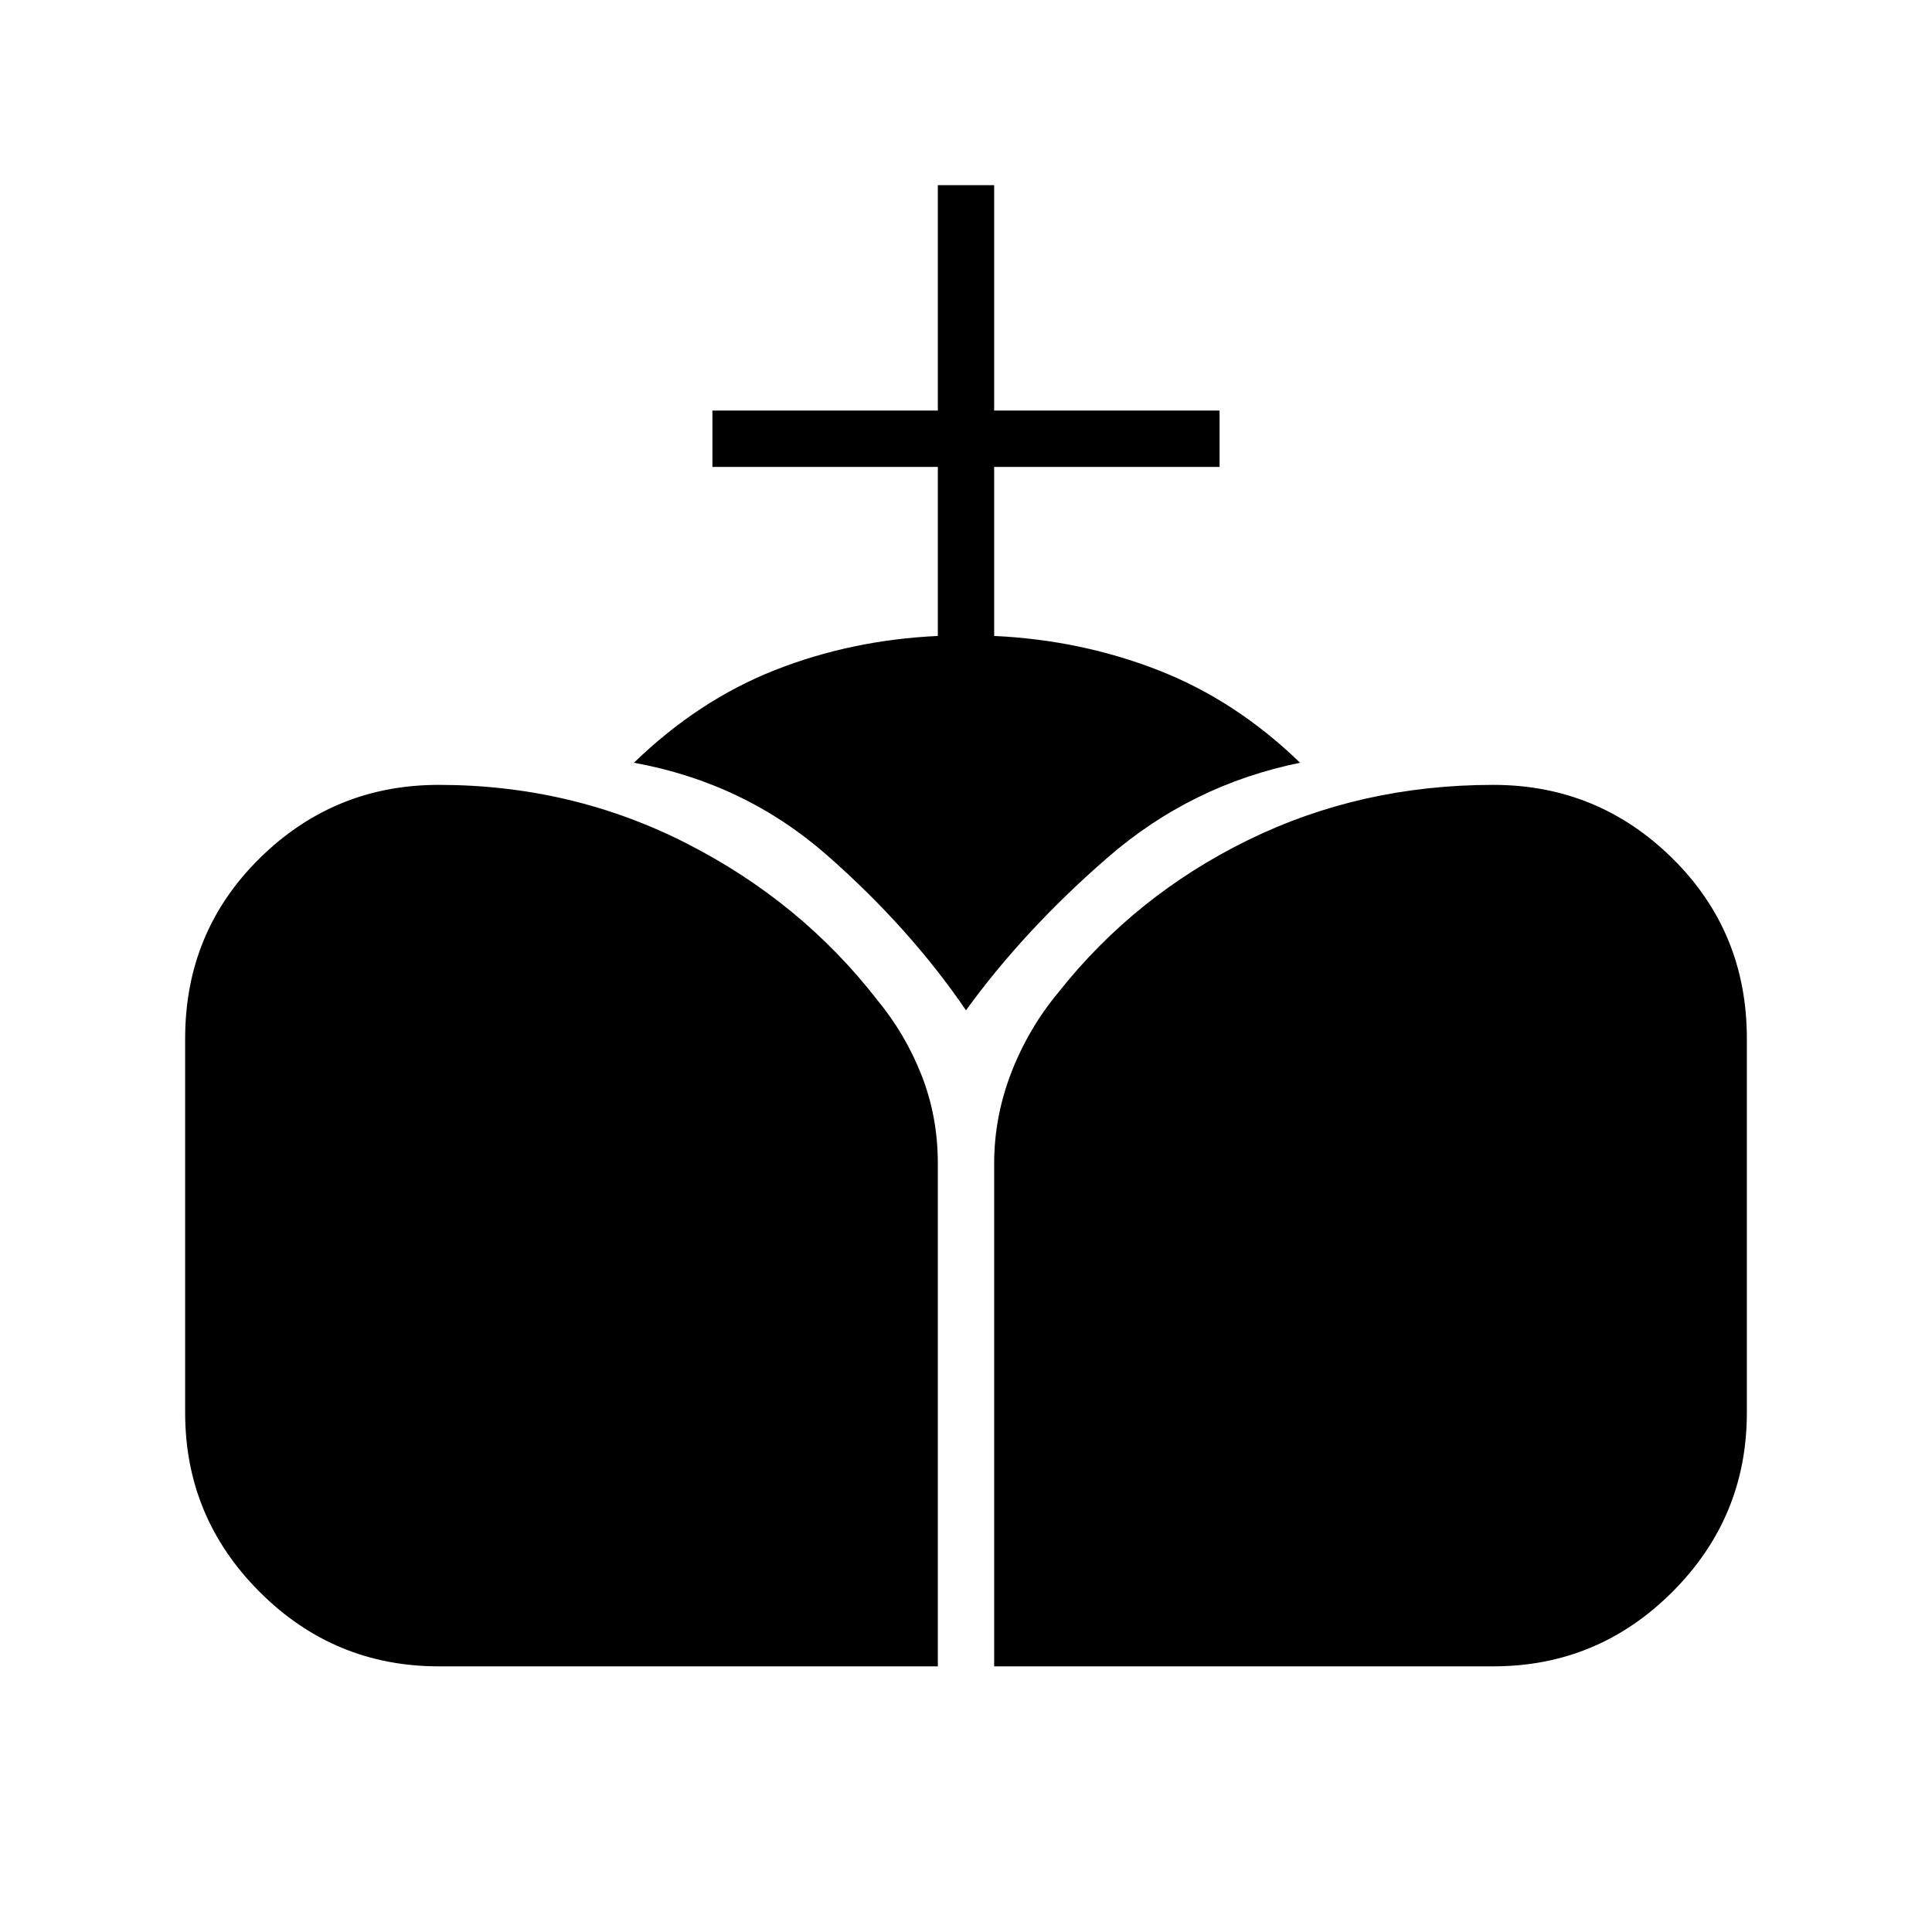<svg xmlns="http://www.w3.org/2000/svg" height="24" viewBox="0 -960 960 960" width="24"><path d="M494-132v-250q0-23 8.5-45t23.5-40q38-48 94-75.5T742-570q52 0 89 36.5t37 89.5v186q0 52-37 89t-89 37H494Zm-276 0q-52 0-89-37t-37-89v-186q0-53 37-89.5t89-36.5q66 0 123 29t95 78q14 17 22 37.5t8 43.5v250H218Zm262-326q-28-41-69-77t-96-46q32-31 70-46t81-17v-84H354v-28h112v-112h28v112h112v28H494v84q43 2 81.5 17t70.5 46q-54 11-95.5 47T480-458Z"/></svg>